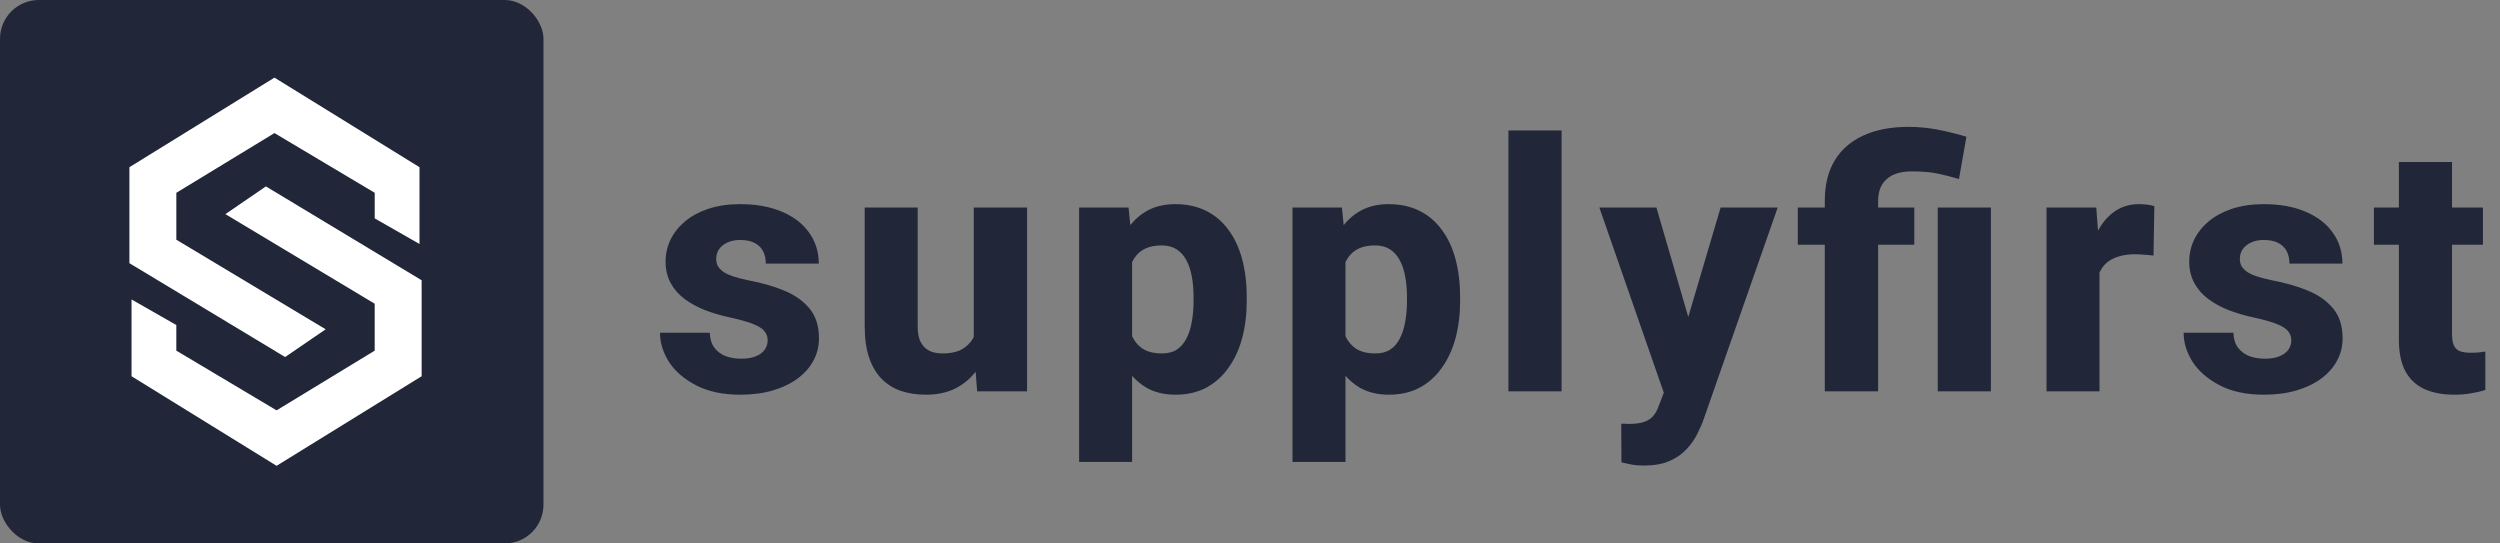 <svg width="230" height="50" viewBox="0 0 230 50" fill="none" xmlns="http://www.w3.org/2000/svg">
<rect x="0" y="0" width="230" height="50" fill="#808080" stroke="none"/>
<path d="M70.625 31.297C70.625 30.984 70.526 30.708 70.328 30.469C70.141 30.229 69.797 30.01 69.297 29.812C68.807 29.615 68.115 29.417 67.219 29.219C66.375 29.042 65.588 28.812 64.859 28.531C64.13 28.24 63.495 27.891 62.953 27.484C62.411 27.068 61.99 26.578 61.688 26.016C61.385 25.443 61.234 24.792 61.234 24.062C61.234 23.354 61.385 22.682 61.688 22.047C62 21.412 62.448 20.849 63.031 20.359C63.625 19.87 64.344 19.484 65.188 19.203C66.042 18.922 67.01 18.781 68.094 18.781C69.583 18.781 70.87 19.016 71.953 19.484C73.037 19.943 73.87 20.588 74.453 21.422C75.037 22.245 75.328 23.188 75.328 24.25H70.453C70.453 23.812 70.37 23.432 70.203 23.109C70.037 22.787 69.781 22.537 69.438 22.359C69.094 22.172 68.641 22.078 68.078 22.078C67.641 22.078 67.255 22.156 66.922 22.312C66.599 22.458 66.344 22.662 66.156 22.922C65.979 23.182 65.891 23.484 65.891 23.828C65.891 24.068 65.943 24.287 66.047 24.484C66.162 24.672 66.333 24.849 66.562 25.016C66.802 25.172 67.109 25.312 67.484 25.438C67.87 25.562 68.338 25.682 68.891 25.797C70.068 26.016 71.141 26.323 72.109 26.719C73.088 27.115 73.87 27.662 74.453 28.359C75.047 29.057 75.344 29.979 75.344 31.125C75.344 31.875 75.172 32.562 74.828 33.188C74.495 33.812 74.01 34.359 73.375 34.828C72.74 35.297 71.979 35.661 71.094 35.922C70.208 36.182 69.208 36.312 68.094 36.312C66.5 36.312 65.151 36.026 64.047 35.453C62.943 34.88 62.109 34.161 61.547 33.297C60.995 32.422 60.719 31.526 60.719 30.609H65.297C65.318 31.172 65.458 31.63 65.719 31.984C65.99 32.339 66.338 32.599 66.766 32.766C67.193 32.922 67.672 33 68.203 33C68.734 33 69.177 32.927 69.531 32.781C69.885 32.635 70.156 32.438 70.344 32.188C70.531 31.927 70.625 31.63 70.625 31.297ZM89.584 31.922V19.094H94.491V36H89.897L89.584 31.922ZM90.1 28.469L91.444 28.438C91.444 29.573 91.308 30.62 91.037 31.578C90.777 32.536 90.381 33.37 89.85 34.078C89.329 34.786 88.678 35.339 87.897 35.734C87.126 36.12 86.225 36.312 85.194 36.312C84.36 36.312 83.595 36.198 82.897 35.969C82.209 35.729 81.616 35.359 81.116 34.859C80.616 34.349 80.23 33.698 79.959 32.906C79.689 32.104 79.553 31.146 79.553 30.031V19.094H84.428V30.062C84.428 30.5 84.48 30.875 84.584 31.188C84.699 31.49 84.85 31.74 85.037 31.938C85.235 32.135 85.475 32.281 85.756 32.375C86.048 32.469 86.366 32.516 86.709 32.516C87.574 32.516 88.251 32.339 88.741 31.984C89.241 31.62 89.59 31.135 89.787 30.531C89.996 29.917 90.1 29.229 90.1 28.469ZM104.153 22.344V42.5H99.278V19.094H103.825L104.153 22.344ZM114.7 27.359V27.688C114.7 28.917 114.559 30.057 114.278 31.109C113.997 32.151 113.575 33.062 113.013 33.844C112.46 34.625 111.778 35.234 110.966 35.672C110.153 36.099 109.21 36.312 108.138 36.312C107.117 36.312 106.231 36.099 105.481 35.672C104.742 35.234 104.117 34.63 103.606 33.859C103.106 33.078 102.7 32.188 102.388 31.188C102.085 30.177 101.851 29.099 101.684 27.953V27.312C101.851 26.094 102.091 24.963 102.403 23.922C102.716 22.88 103.122 21.979 103.622 21.219C104.122 20.448 104.742 19.849 105.481 19.422C106.221 18.995 107.101 18.781 108.122 18.781C109.184 18.781 110.127 18.984 110.95 19.391C111.773 19.797 112.46 20.38 113.013 21.141C113.575 21.891 113.997 22.792 114.278 23.844C114.559 24.896 114.7 26.068 114.7 27.359ZM109.809 27.688V27.359C109.809 26.672 109.757 26.042 109.653 25.469C109.549 24.885 109.382 24.38 109.153 23.953C108.924 23.516 108.622 23.177 108.247 22.938C107.872 22.698 107.414 22.578 106.872 22.578C106.289 22.578 105.794 22.672 105.388 22.859C104.981 23.047 104.653 23.323 104.403 23.688C104.153 24.042 103.971 24.479 103.856 25C103.752 25.521 103.695 26.115 103.684 26.781V28.5C103.695 29.281 103.804 29.979 104.013 30.594C104.231 31.198 104.57 31.672 105.028 32.016C105.497 32.349 106.122 32.516 106.903 32.516C107.455 32.516 107.914 32.396 108.278 32.156C108.653 31.906 108.95 31.557 109.169 31.109C109.398 30.662 109.559 30.146 109.653 29.562C109.757 28.979 109.809 28.354 109.809 27.688ZM123.784 22.344V42.5H118.909V19.094H123.456L123.784 22.344ZM134.331 27.359V27.688C134.331 28.917 134.191 30.057 133.909 31.109C133.628 32.151 133.206 33.062 132.644 33.844C132.092 34.625 131.409 35.234 130.597 35.672C129.784 36.099 128.842 36.312 127.769 36.312C126.748 36.312 125.862 36.099 125.112 35.672C124.373 35.234 123.748 34.63 123.237 33.859C122.737 33.078 122.331 32.188 122.019 31.188C121.717 30.177 121.482 29.099 121.316 27.953V27.312C121.482 26.094 121.722 24.963 122.034 23.922C122.347 22.88 122.753 21.979 123.253 21.219C123.753 20.448 124.373 19.849 125.112 19.422C125.852 18.995 126.732 18.781 127.753 18.781C128.816 18.781 129.758 18.984 130.581 19.391C131.404 19.797 132.092 20.38 132.644 21.141C133.206 21.891 133.628 22.792 133.909 23.844C134.191 24.896 134.331 26.068 134.331 27.359ZM129.441 27.688V27.359C129.441 26.672 129.389 26.042 129.284 25.469C129.18 24.885 129.014 24.38 128.784 23.953C128.555 23.516 128.253 23.177 127.878 22.938C127.503 22.698 127.045 22.578 126.503 22.578C125.92 22.578 125.425 22.672 125.019 22.859C124.612 23.047 124.284 23.323 124.034 23.688C123.784 24.042 123.602 24.479 123.487 25C123.383 25.521 123.326 26.115 123.316 26.781V28.5C123.326 29.281 123.435 29.979 123.644 30.594C123.862 31.198 124.201 31.672 124.659 32.016C125.128 32.349 125.753 32.516 126.534 32.516C127.086 32.516 127.545 32.396 127.909 32.156C128.284 31.906 128.581 31.557 128.8 31.109C129.029 30.662 129.191 30.146 129.284 29.562C129.389 28.979 129.441 28.354 129.441 27.688ZM143.666 12V36H138.775V12H143.666ZM153.875 34.047L158.297 19.094H163.547L156.75 38.531C156.604 38.958 156.406 39.417 156.156 39.906C155.917 40.396 155.589 40.865 155.172 41.312C154.766 41.76 154.245 42.125 153.609 42.406C152.974 42.688 152.193 42.828 151.266 42.828C150.797 42.828 150.432 42.802 150.172 42.75C149.922 42.708 149.589 42.635 149.172 42.531L149.156 38.984C149.292 38.984 149.411 38.984 149.516 38.984C149.63 38.995 149.745 39 149.859 39C150.443 39 150.911 38.938 151.266 38.812C151.63 38.688 151.911 38.5 152.109 38.25C152.318 38.01 152.484 37.703 152.609 37.328L153.875 34.047ZM152.391 19.094L155.891 31.125L156.484 36.297L153.188 36.469L147.141 19.094H152.391ZM172.787 36H167.881V18.484C167.881 17.016 168.183 15.776 168.787 14.766C169.402 13.755 170.282 12.99 171.428 12.469C172.574 11.938 173.954 11.672 175.569 11.672C176.496 11.672 177.386 11.755 178.241 11.922C179.105 12.088 179.996 12.307 180.912 12.578L180.225 16.469C179.631 16.292 179.001 16.13 178.334 15.984C177.668 15.838 176.85 15.766 175.881 15.766C174.881 15.766 174.116 16 173.584 16.469C173.053 16.927 172.787 17.599 172.787 18.484V36ZM176.116 19.094V22.516H165.397V19.094H176.116ZM183.162 19.094V36H178.272V19.094H183.162ZM193.153 23.031V36H188.278V19.094H192.856L193.153 23.031ZM198.2 18.969L198.122 23.516C197.914 23.484 197.643 23.458 197.309 23.438C196.976 23.406 196.69 23.391 196.45 23.391C195.825 23.391 195.283 23.469 194.825 23.625C194.377 23.771 194.002 23.99 193.7 24.281C193.408 24.573 193.19 24.938 193.044 25.375C192.898 25.802 192.825 26.297 192.825 26.859L191.903 26.406C191.903 25.292 192.012 24.271 192.231 23.344C192.45 22.417 192.768 21.615 193.184 20.938C193.601 20.25 194.111 19.719 194.716 19.344C195.32 18.969 196.007 18.781 196.778 18.781C197.028 18.781 197.283 18.797 197.544 18.828C197.804 18.859 198.023 18.906 198.2 18.969ZM210.8 31.297C210.8 30.984 210.701 30.708 210.503 30.469C210.316 30.229 209.972 30.01 209.472 29.812C208.982 29.615 208.29 29.417 207.394 29.219C206.55 29.042 205.764 28.812 205.034 28.531C204.305 28.24 203.67 27.891 203.128 27.484C202.586 27.068 202.165 26.578 201.863 26.016C201.56 25.443 201.409 24.792 201.409 24.062C201.409 23.354 201.56 22.682 201.863 22.047C202.175 21.412 202.623 20.849 203.206 20.359C203.8 19.87 204.519 19.484 205.363 19.203C206.217 18.922 207.185 18.781 208.269 18.781C209.758 18.781 211.045 19.016 212.128 19.484C213.211 19.943 214.045 20.588 214.628 21.422C215.211 22.245 215.503 23.188 215.503 24.25H210.628C210.628 23.812 210.545 23.432 210.378 23.109C210.211 22.787 209.956 22.537 209.613 22.359C209.269 22.172 208.816 22.078 208.253 22.078C207.816 22.078 207.43 22.156 207.097 22.312C206.774 22.458 206.519 22.662 206.331 22.922C206.154 23.182 206.066 23.484 206.066 23.828C206.066 24.068 206.118 24.287 206.222 24.484C206.336 24.672 206.508 24.849 206.738 25.016C206.977 25.172 207.284 25.312 207.659 25.438C208.045 25.562 208.514 25.682 209.066 25.797C210.243 26.016 211.316 26.323 212.284 26.719C213.264 27.115 214.045 27.662 214.628 28.359C215.222 29.057 215.519 29.979 215.519 31.125C215.519 31.875 215.347 32.562 215.003 33.188C214.67 33.812 214.185 34.359 213.55 34.828C212.915 35.297 212.154 35.661 211.269 35.922C210.383 36.182 209.383 36.312 208.269 36.312C206.675 36.312 205.326 36.026 204.222 35.453C203.118 34.88 202.284 34.161 201.722 33.297C201.17 32.422 200.894 31.526 200.894 30.609H205.472C205.493 31.172 205.633 31.63 205.894 31.984C206.165 32.339 206.514 32.599 206.941 32.766C207.368 32.922 207.847 33 208.378 33C208.909 33 209.352 32.927 209.706 32.781C210.06 32.635 210.331 32.438 210.519 32.188C210.706 31.927 210.8 31.63 210.8 31.297ZM228.431 19.094V22.516H218.4V19.094H228.431ZM220.697 14.906H225.587V30.703C225.587 31.172 225.645 31.531 225.759 31.781C225.874 32.031 226.061 32.208 226.322 32.312C226.582 32.406 226.916 32.453 227.322 32.453C227.614 32.453 227.864 32.443 228.072 32.422C228.28 32.401 228.473 32.375 228.65 32.344V35.875C228.233 36.01 227.791 36.115 227.322 36.188C226.853 36.271 226.343 36.312 225.791 36.312C224.739 36.312 223.827 36.141 223.056 35.797C222.296 35.453 221.712 34.911 221.306 34.172C220.9 33.422 220.697 32.448 220.697 31.25V14.906Z" fill="#212738"/>
<rect width="50" height="50" rx="3.571" fill="#212738"/>
<path d="M38.594 22.447L34.473 20.092V17.737L25.25 12.243L16.223 17.737V22.054L29.96 30.296L26.231 32.847L11.906 24.213V15.382L25.25 7.141L38.594 15.382V22.447Z" fill="white"/>
<path d="M12.101 27.549L16.222 29.904V32.259L25.445 37.753L34.472 32.259V27.942L20.736 19.7L24.464 17.149L38.789 25.783V34.614L25.445 42.855L12.101 34.614V27.549Z" fill="white"/>
</svg>
